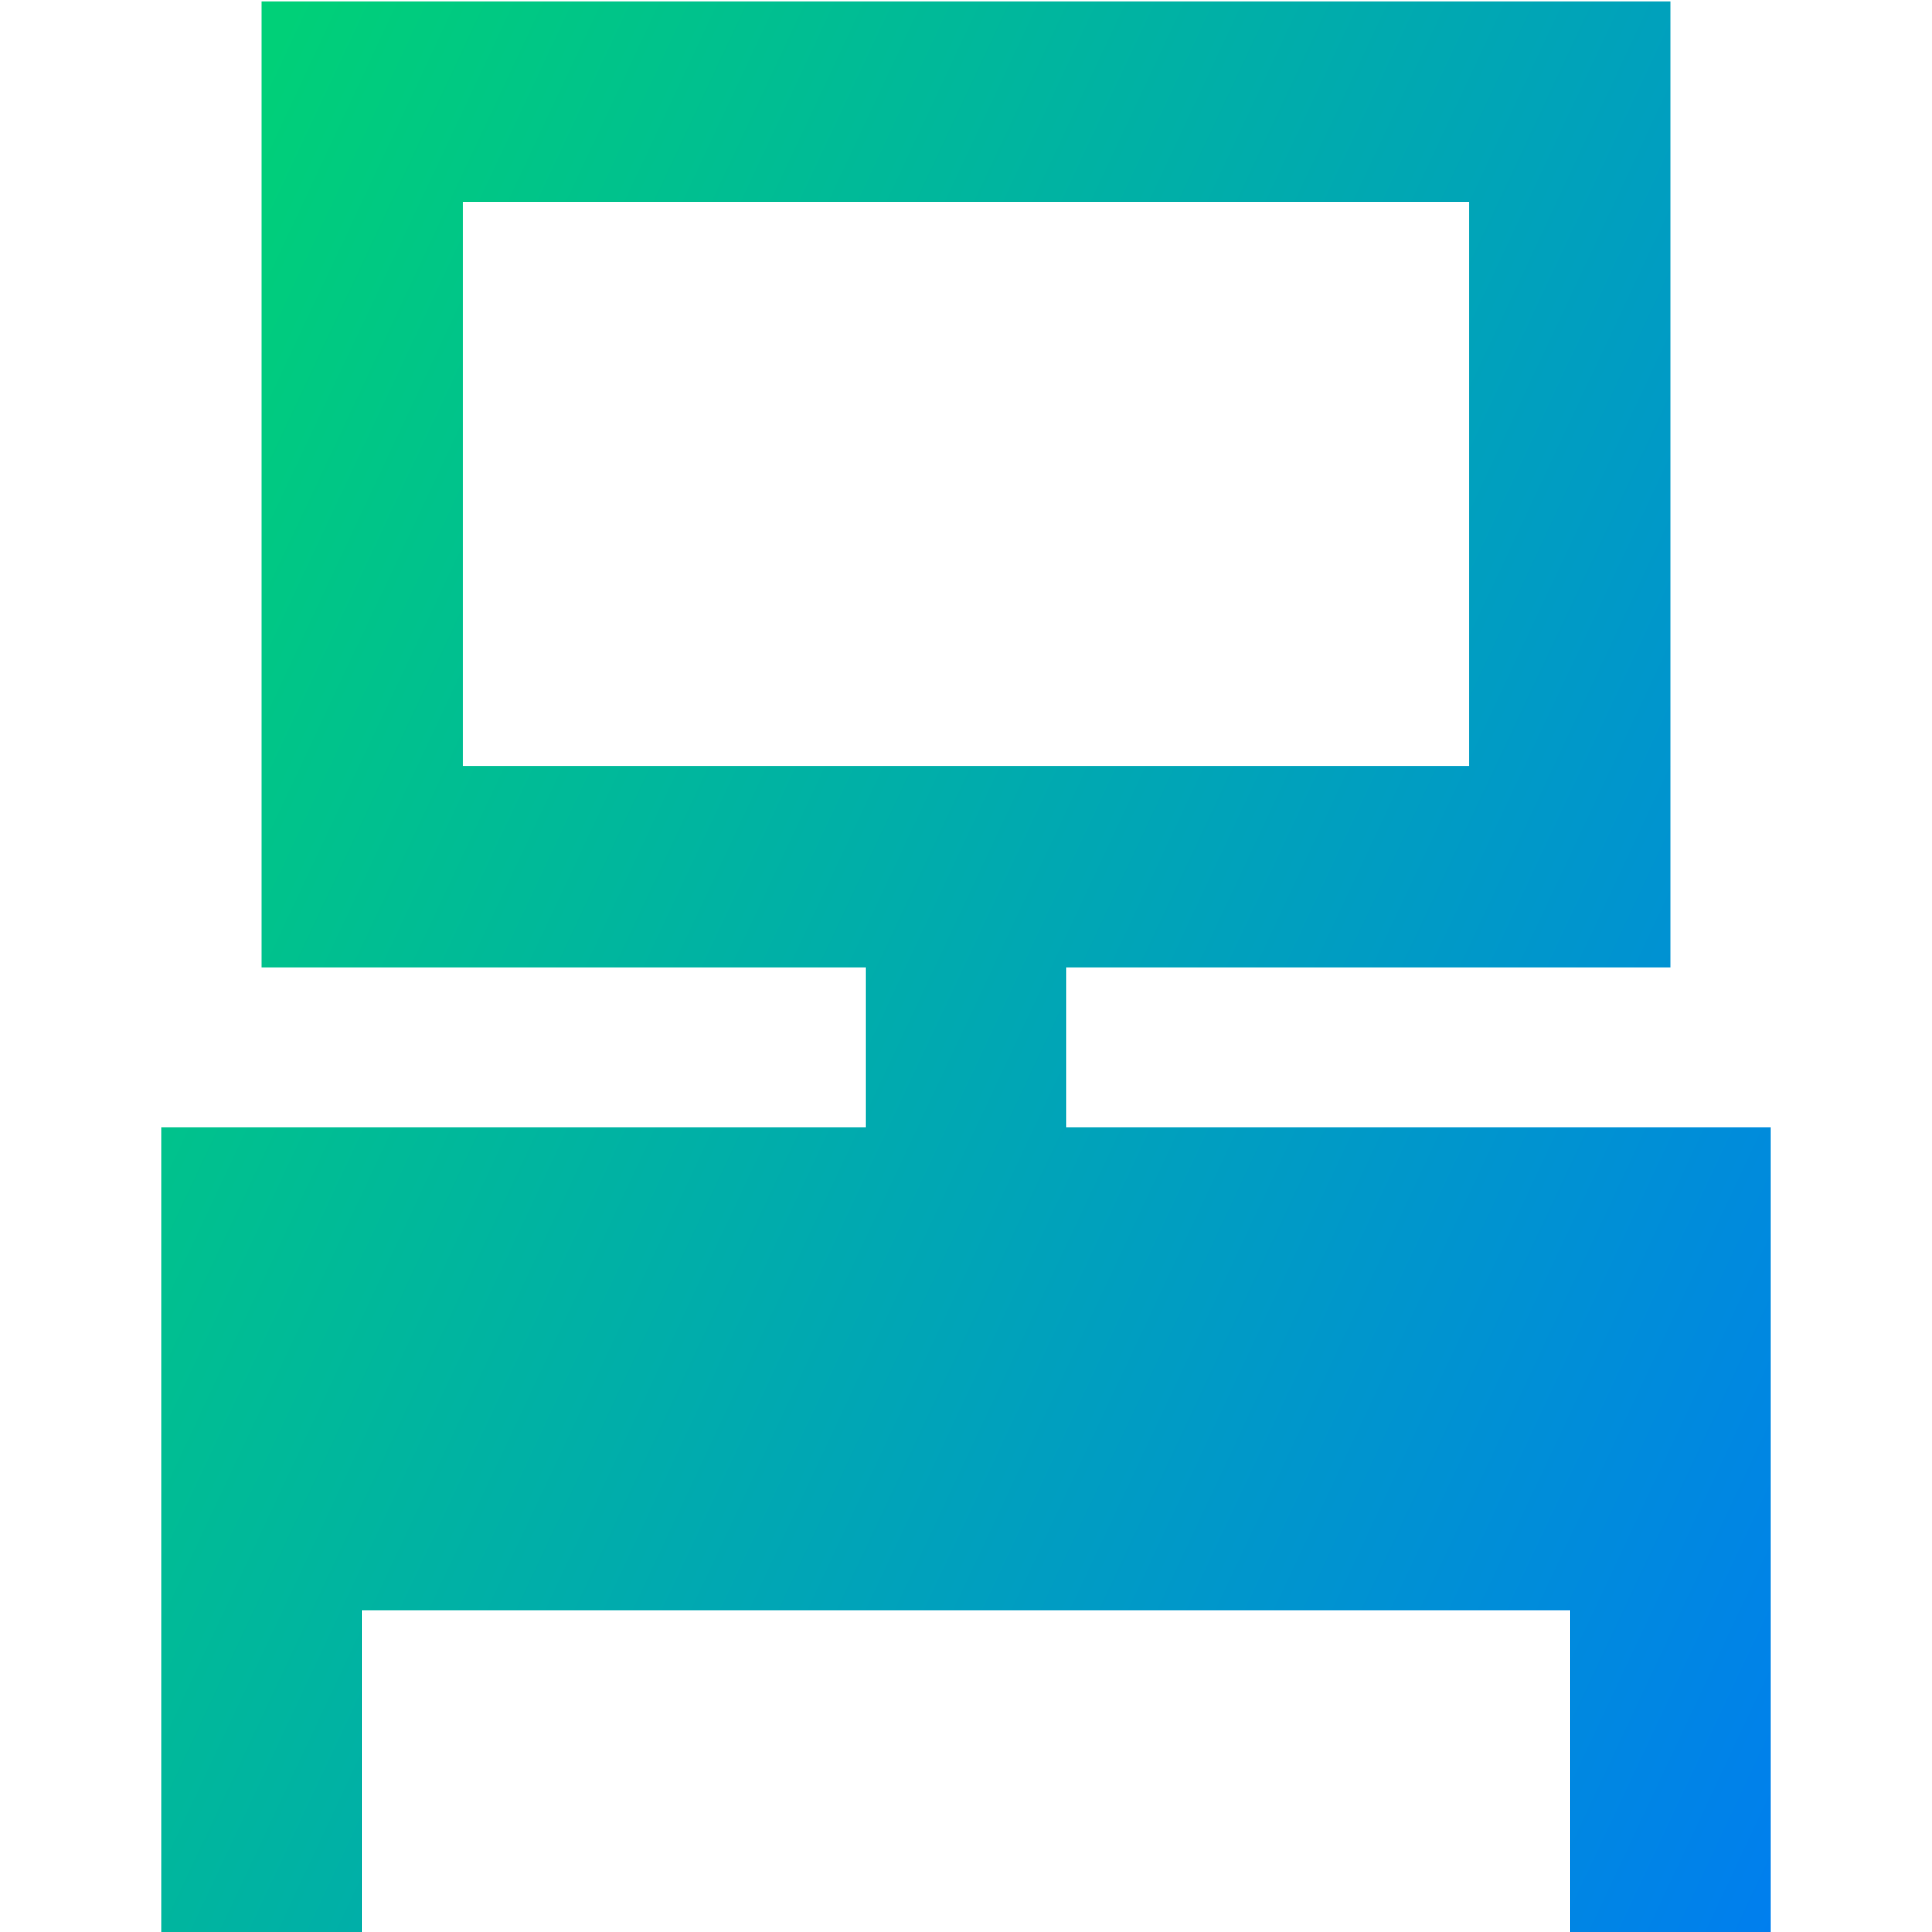 <svg xmlns="http://www.w3.org/2000/svg" fill="none" viewBox="0 0 24 24" id="Workspace-Desk--Streamline-Sharp-Gradient-Free">
  <desc>
    Workspace Desk Streamline Icon: https://streamlinehq.com
  </desc>
  <g id="Gradient/Work Education/workspace-desk--workspace-desk-work">
    <path id="Union" fill="url(#paint0_linear_628_20213)" fill-rule="evenodd" d="M4.5.014H3.25V12.014h7.5v1.986H2v10h2.5v-4h15v4H22v-10h-8.75v-1.986h7.5V.014H4.5ZM5.75 9.514v-7h12.5v7H5.75Z" clip-rule="evenodd"></path>
  </g>
  <defs>
    <linearGradient id="paint0_linear_628_20213" x1="2.768" x2="27.371" y1="1.952" y2="13.514" gradientUnits="userSpaceOnUse">
      <stop stop-color="#00d078"></stop>
      <stop offset="1" stop-color="#007df0"></stop>
    </linearGradient>
  </defs>
</svg>